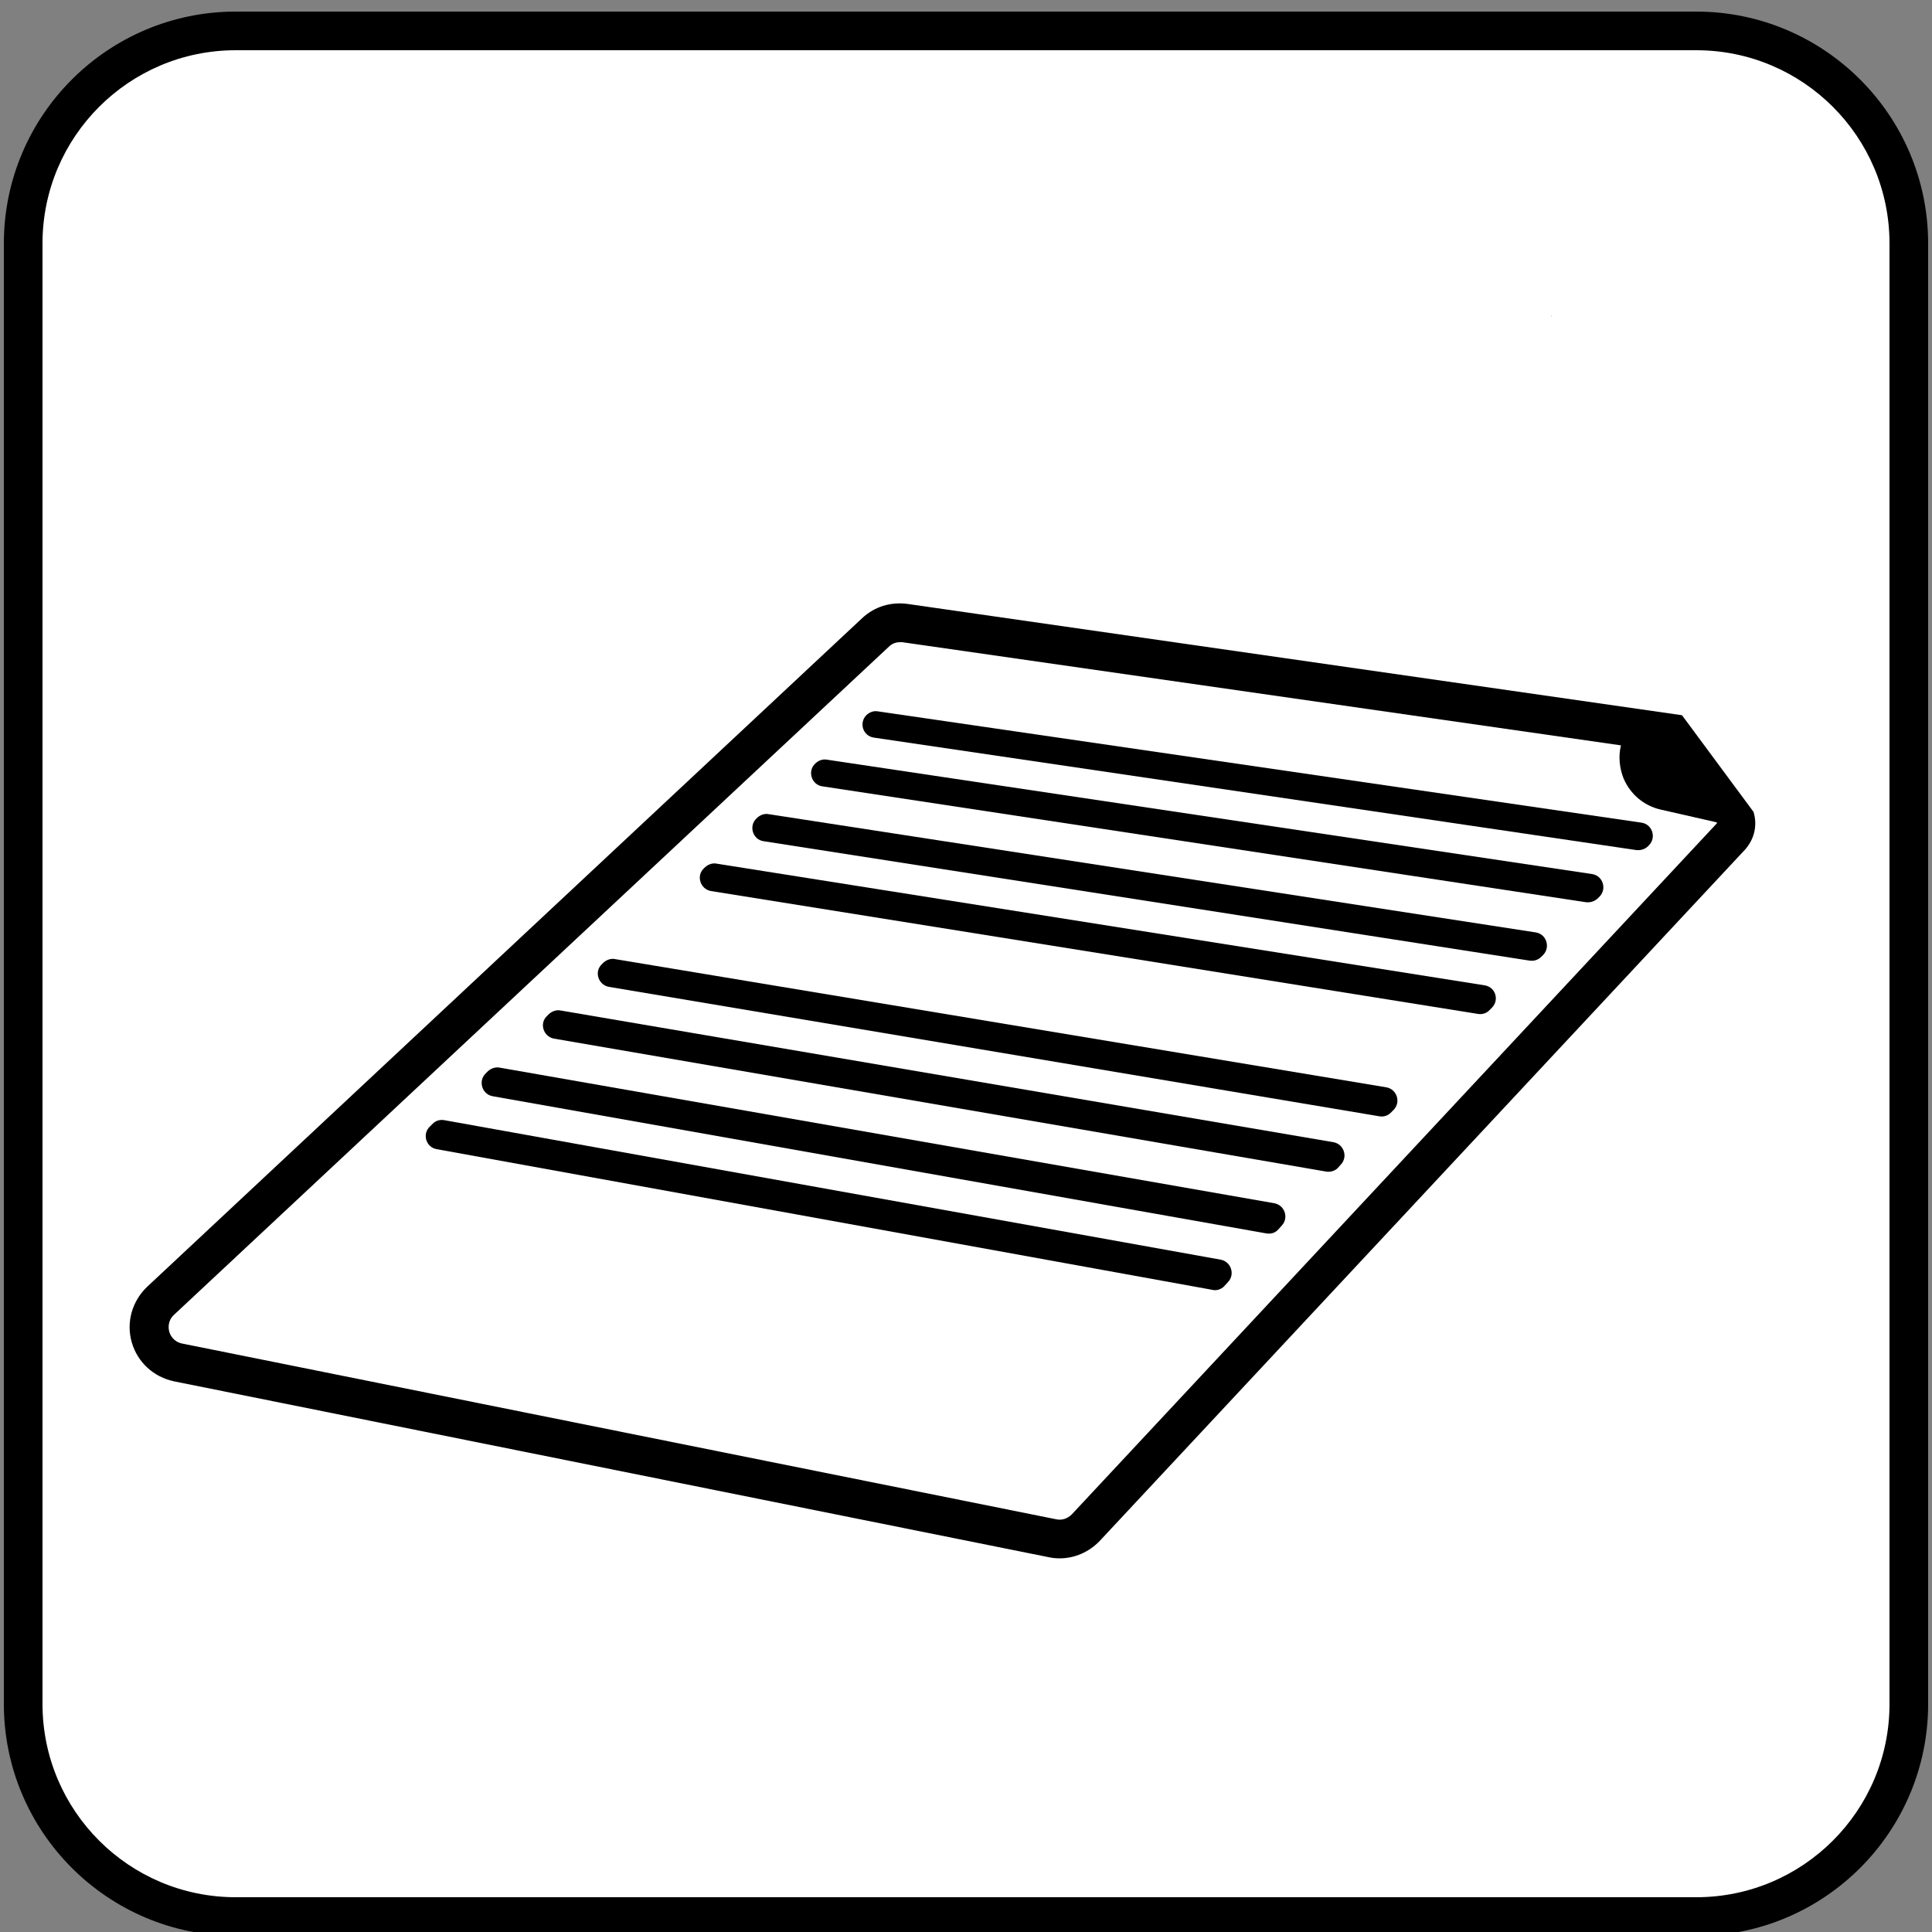 <?xml version="1.0" encoding="utf-8"?>
<!-- Generator: Adobe Illustrator 25.1.0, SVG Export Plug-In . SVG Version: 6.00 Build 0)  -->
<svg version="1.1" id="Layer_1" xmlns="http://www.w3.org/2000/svg" xmlns:xlink="http://www.w3.org/1999/xlink" x="0px" y="0px"
	 viewBox="0 0 500 500" style="enable-background:new 0 0 500 500;" xml:space="preserve">
<rect x="0" y="0" width="500" height="500" fill="#808080" stroke="none"/>
<style type="text/css">
	.st0{fill:#FFFFFF;}
	.st1{fill:#FFFFFF;stroke:#000000;stroke-width:10;stroke-miterlimit:10;}
</style>
<g>
	<path class="st0" d="M61,496c-30.3,0-55-24.7-55-55V63C6,32.7,30.7,8,61,8h378c30.3,0,55,24.7,55,55v378c0,30.3-24.7,55-55,55H61z"
		/>
	<path d="M439,13c27.6,0,50,22.4,50,50v378c0,27.6-22.4,50-50,50H61c-27.6,0-50-22.4-50-50V63c0-27.6,22.4-50,50-50H439 M439,3H61
		C27.9,3,1,29.9,1,63v378c0,33.1,26.9,60,60,60h378c33.1,0,60-26.9,60-60V63C499,29.9,472.1,3,439,3L439,3z"/>
</g>
<path d="M401.5,81.5c0,0.1,0,0.3-0.1,0.5C401.4,81.9,401.5,81.7,401.5,81.5z"/>
<path d="M401.5,81.5c0,0.1,0,0.3-0.1,0.5C401.4,81.9,401.5,81.7,401.5,81.5z"/>
<g>
	<path class="st0" d="M272.4,398.1L46,352.6c-7.4-1.5-10.1-10.8-4.5-15.9l185-173c2.1-1.9,4.9-2.8,7.7-2.4L427,189l-1.7,2.7
		c-3.1,5-0.3,11.6,5.4,13l14.5,3.3c3.9,0.9,5.3,5.6,2.6,8.6L280.9,395.4C278.7,397.7,275.5,398.7,272.4,398.1z"/>
	<path d="M453.8,210.1c1.1,3.5,0.2,7.2-2.3,9.9L284.6,398.8c-2.8,2.9-6.5,4.5-10.4,4.5c-0.9,0-1.9-0.1-2.8-0.3L45.1,357.5
		c-5.3-1.1-9.5-4.9-11-10.1s0.1-10.7,4-14.4l185-173c3.2-3,7.4-4.3,11.8-3.7l200.4,28.8 M232.9,166.2c-1.1,0-2.1,0.4-2.9,1.2
		l-185,172.9c-1.7,1.6-1.4,3.6-1.2,4.3c0.2,0.8,1,2.6,3.3,3.1l226.3,45.5c1.5,0.3,2.9-0.2,4-1.3l166.9-178.8c0,0,0.1-0.1,0-0.2
		c0-0.1-0.1-0.1-0.1-0.1l-14.5-3.3c-4.3-1-7.8-4-9.5-8c-1.1-2.7-1.4-5.8-0.7-8.6l-186-26.7C233.3,166.2,233.1,166.2,232.9,166.2z"/>
</g>
<path d="M423.5,220l-197.3-29.1c-2.9-0.4-4-3.9-1.9-5.9h0c0.8-0.7,1.8-1.1,2.9-0.9l197.6,28.8c2.8,0.4,3.9,3.8,2,5.8l-0.3,0.3
	C425.7,219.8,424.6,220.1,423.5,220z"/>
<path d="M410.5,233.5l-197.7-30c-2.8-0.4-3.9-4-1.8-5.9l0.1-0.1c0.8-0.7,1.8-1.1,2.9-0.9l198,29.6c2.8,0.4,3.9,3.8,2,5.8l-0.4,0.4
	C412.7,233.3,411.6,233.6,410.5,233.5z"/>
<path d="M395.8,248.6l-198.2-30.9c-2.8-0.4-3.9-4-1.8-5.9l0.2-0.2c0.8-0.7,1.8-1.1,2.9-0.9l198.5,30.6c2.8,0.4,3.9,3.8,2,5.8
	l-0.5,0.5C398.1,248.4,397,248.8,395.8,248.6z"/>
<path d="M382.5,262.4L184,230.6c-2.8-0.5-3.9-4-1.8-5.9l0.3-0.3c0.8-0.7,1.9-1.1,2.9-0.9L384.2,255c2.8,0.4,3.9,3.8,1.9,5.8
	l-0.6,0.6C384.8,262.2,383.6,262.6,382.5,262.4z"/>
<path d="M357,288.9l-199.4-33.5c-2.8-0.5-3.9-4-1.8-5.9l0.4-0.4c0.8-0.7,1.9-1.1,2.9-0.9l199.7,33.2c2.7,0.5,3.8,3.8,1.9,5.8
	l-0.8,0.8C359.2,288.7,358.1,289.1,357,288.9z"/>
<path d="M343.2,303.2l-199.8-34.4c-2.8-0.5-3.9-4-1.8-5.9l0.5-0.5c0.8-0.7,1.9-1.1,2.9-0.9l200.1,34.1c2.7,0.5,3.8,3.8,1.9,5.8
	l-0.8,0.9C345.5,303,344.3,303.4,343.2,303.2z"/>
<path d="M327.7,319.2l-200.2-35.5c-2.8-0.5-3.8-4-1.8-5.9l0.6-0.6c0.8-0.7,1.9-1.1,3-0.9l200.5,35.1c2.7,0.5,3.8,3.8,1.9,5.8l-0.9,1
	C330,319.1,328.9,319.4,327.7,319.2z"/>
<path d="M313.7,333.8L113,297.4c-2.8-0.5-3.8-4-1.7-5.9l0.7-0.7c0.8-0.8,1.9-1.1,3-0.9L315.9,326c2.7,0.5,3.8,3.8,1.9,5.8l-1,1.1
	C316,333.7,314.8,334.1,313.7,333.8z"/>
</svg>
